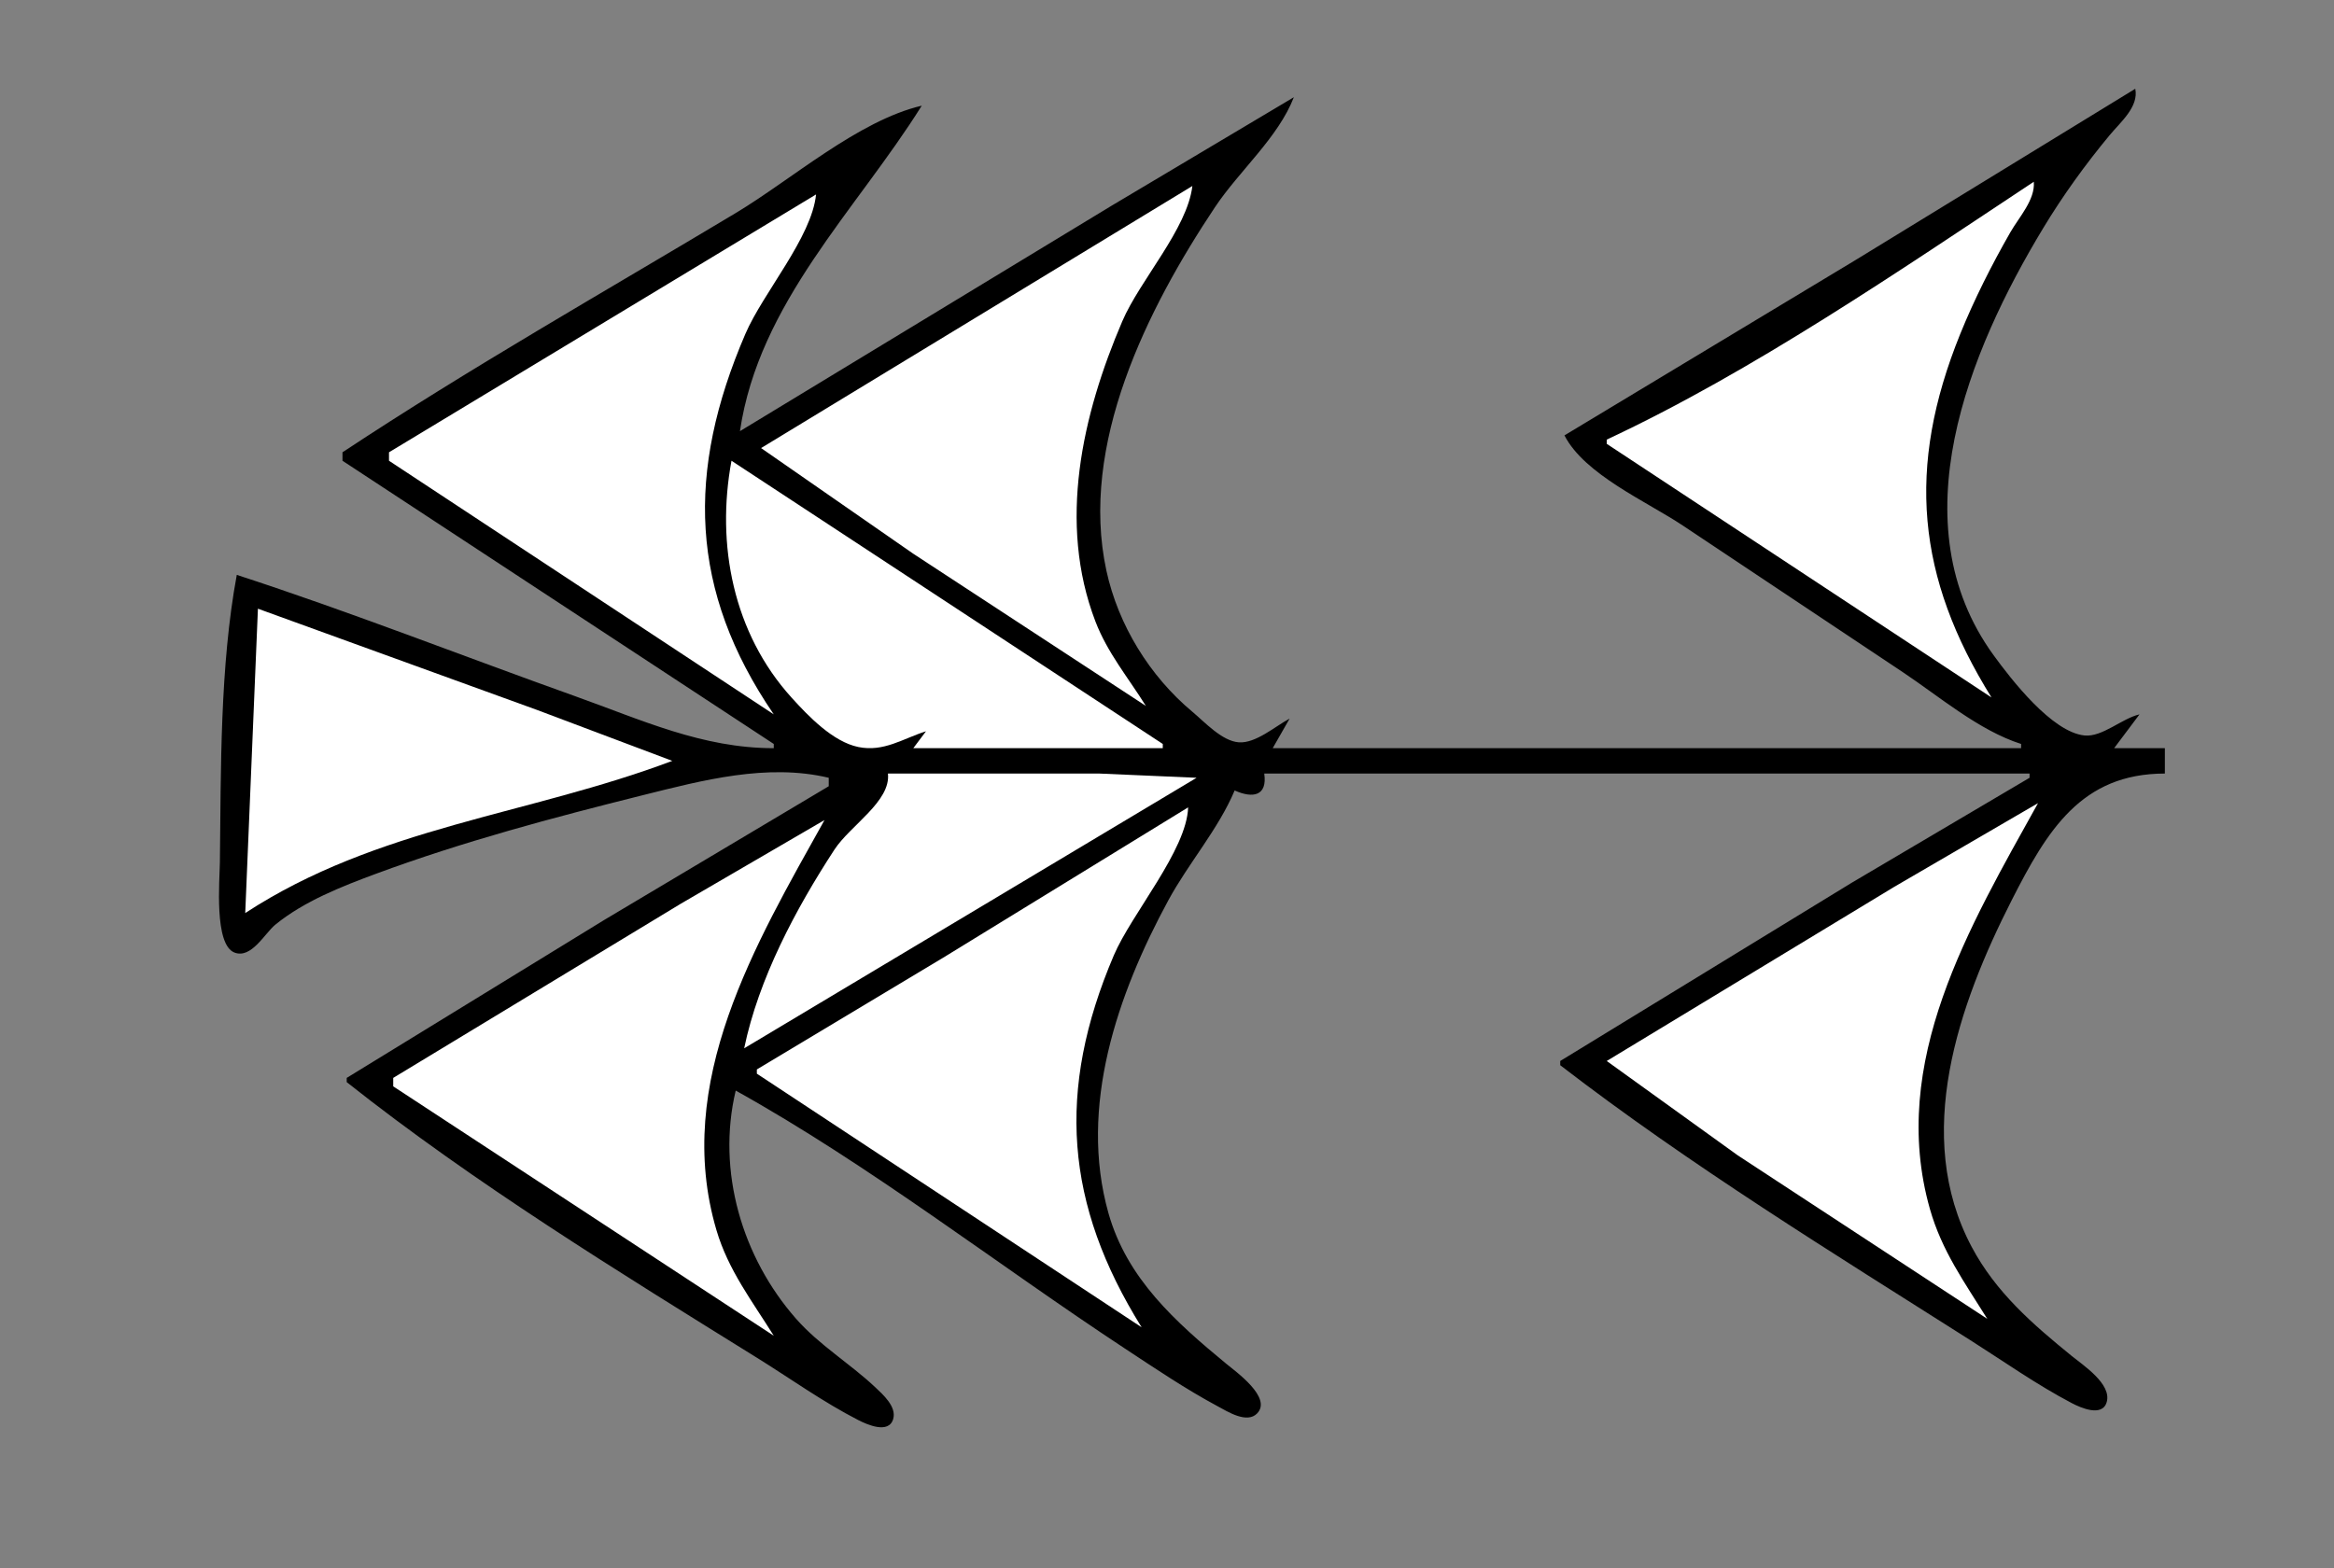 <?xml version="1.0" standalone="yes"?>
<svg xmlns="http://www.w3.org/2000/svg" width="552" height="371">
<rect width="100%" height="100%" fill="#808080" stroke="none"/>
<!-- <path style="fill:#ffffff; stroke:none;" d="M0 0L0 371L552 371L552 0L0 0z"/>
--><path style="fill:#000000; stroke:none;" d="M505 21L439 61.424L370 103C374.73 112.258 389.501 118.668 398 124.333L450 159C458.657 164.772 468.045 172.828 478 176L478 177L301 177L305 170C301.607 171.806 297.007 175.894 293 175.613C289.009 175.333 284.908 170.809 282.004 168.385C271.916 159.967 264.459 147.867 261.668 135C255.213 105.237 271.285 73.108 287.355 49C293.064 40.435 302.297 32.562 306 23L263 48.6L175 102C179.489 71.604 202.555 49.696 218 25C202.972 28.53 187.226 42.464 174 50.4C142.964 69.021 111.183 87.028 81 107L81 109L183 176L183 177C166.064 177 151.787 170.33 136 164.692C109.343 155.172 82.918 144.759 56 136C51.988 157.611 52.265 182.034 52.004 204C51.954 208.225 50.595 223.428 55.43 225.338C59.427 226.917 62.599 220.81 65.104 218.761C71.906 213.198 80.841 209.701 89 206.681C109.561 199.073 130.744 193.439 152 188.127C166.125 184.596 181.451 180.536 196 184L196 186L143 217.576L82 255L82 256C112.1 279.871 146.371 300.921 179 321.192C186.952 326.132 194.654 331.682 203 335.956C205.046 337.004 210.204 339.325 211.248 335.681C212.081 332.775 208.816 329.898 206.981 328.171C200.965 322.509 193.782 318.236 188.289 311.996C175.524 297.494 169.457 277.081 174 258C205.772 275.688 235.598 298.964 266 318.997C273.171 323.722 280.429 328.629 288 332.691C290.315 333.932 294.926 336.897 297.338 334.353C300.88 330.618 292.338 324.544 290 322.615C278.042 312.747 266.538 302.52 262.155 287C255.051 261.845 264.273 235.2 276.309 213C281.074 204.21 288.148 196.158 292 187C296.281 188.928 299.779 188.331 299 183L480 183L480 184L438 208.797L369 251L369 252C399.573 275.565 433.414 296.375 466 317.053C473.925 322.083 481.673 327.576 490 331.945C492.038 333.015 497.206 335.321 498.248 331.681C499.468 327.425 492.69 322.992 490 320.804C480.708 313.245 472.049 305.759 466.323 295C452.264 268.581 463.252 237.598 475.756 213C484.144 196.5 492.21 183 512 183L512 177L500 177L506 169C501.847 169.952 497.206 174.414 493 173.993C485.31 173.224 475.681 160.767 471.49 155C448.859 123.859 465.615 83.113 483.204 54C487.872 46.274 493.159 38.946 498.921 32C501.518 28.868 505.863 25.283 505 21z"/>
<path style="fill:#ffffff; stroke:none;" d="M481 43C449.163 64.067 414.566 87.843 380 104L380 105L471 165C453.29 136.561 450.798 110.612 463.604 79C466.917 70.823 471.045 62.657 475.427 55C477.5 51.378 481.366 47.253 481 43M282 44L180 106L216 131L271 167C266.836 160.313 261.921 154.461 259.065 147C250.126 123.652 255.929 98.195 265.427 76C269.596 66.26 280.804 54.162 282 44M193 46L92 107L92 109L183 169C163.011 139.739 162.261 111.586 176.281 79C180.491 69.214 191.981 56.175 193 46M174 102L175 103L174 102M173 109C169.313 128.857 173.418 149.767 187.174 164.996C191.139 169.386 196.978 175.488 203 176.721C209.034 177.958 213.547 174.722 219 173L216 177L275 177L275 176L173 109M61 144L58 216C89.31 195.552 124.909 192.861 159 180L127 167.947L61 144M210 183C210.733 189.573 201.092 195.259 197.344 201C188.207 214.997 179.41 231.522 176 248L283 184L260 183L210 183M380 251L411 273.333L470 312C464.637 303.387 459.244 295.938 456.428 286C446.585 251.264 465.849 219.12 482 190L448 209.8L380 251M281 191L223 226.6L179 253L179 254L270 314C251.891 284.915 249.768 258.037 263.427 226C267.614 216.18 280.668 201.138 281 191M93 255L93 257L183 316C177.864 307.751 172.239 300.498 169.439 291C159.121 256.002 178.707 223.265 195 194L161 213.8L93 255z"/>
</svg>
